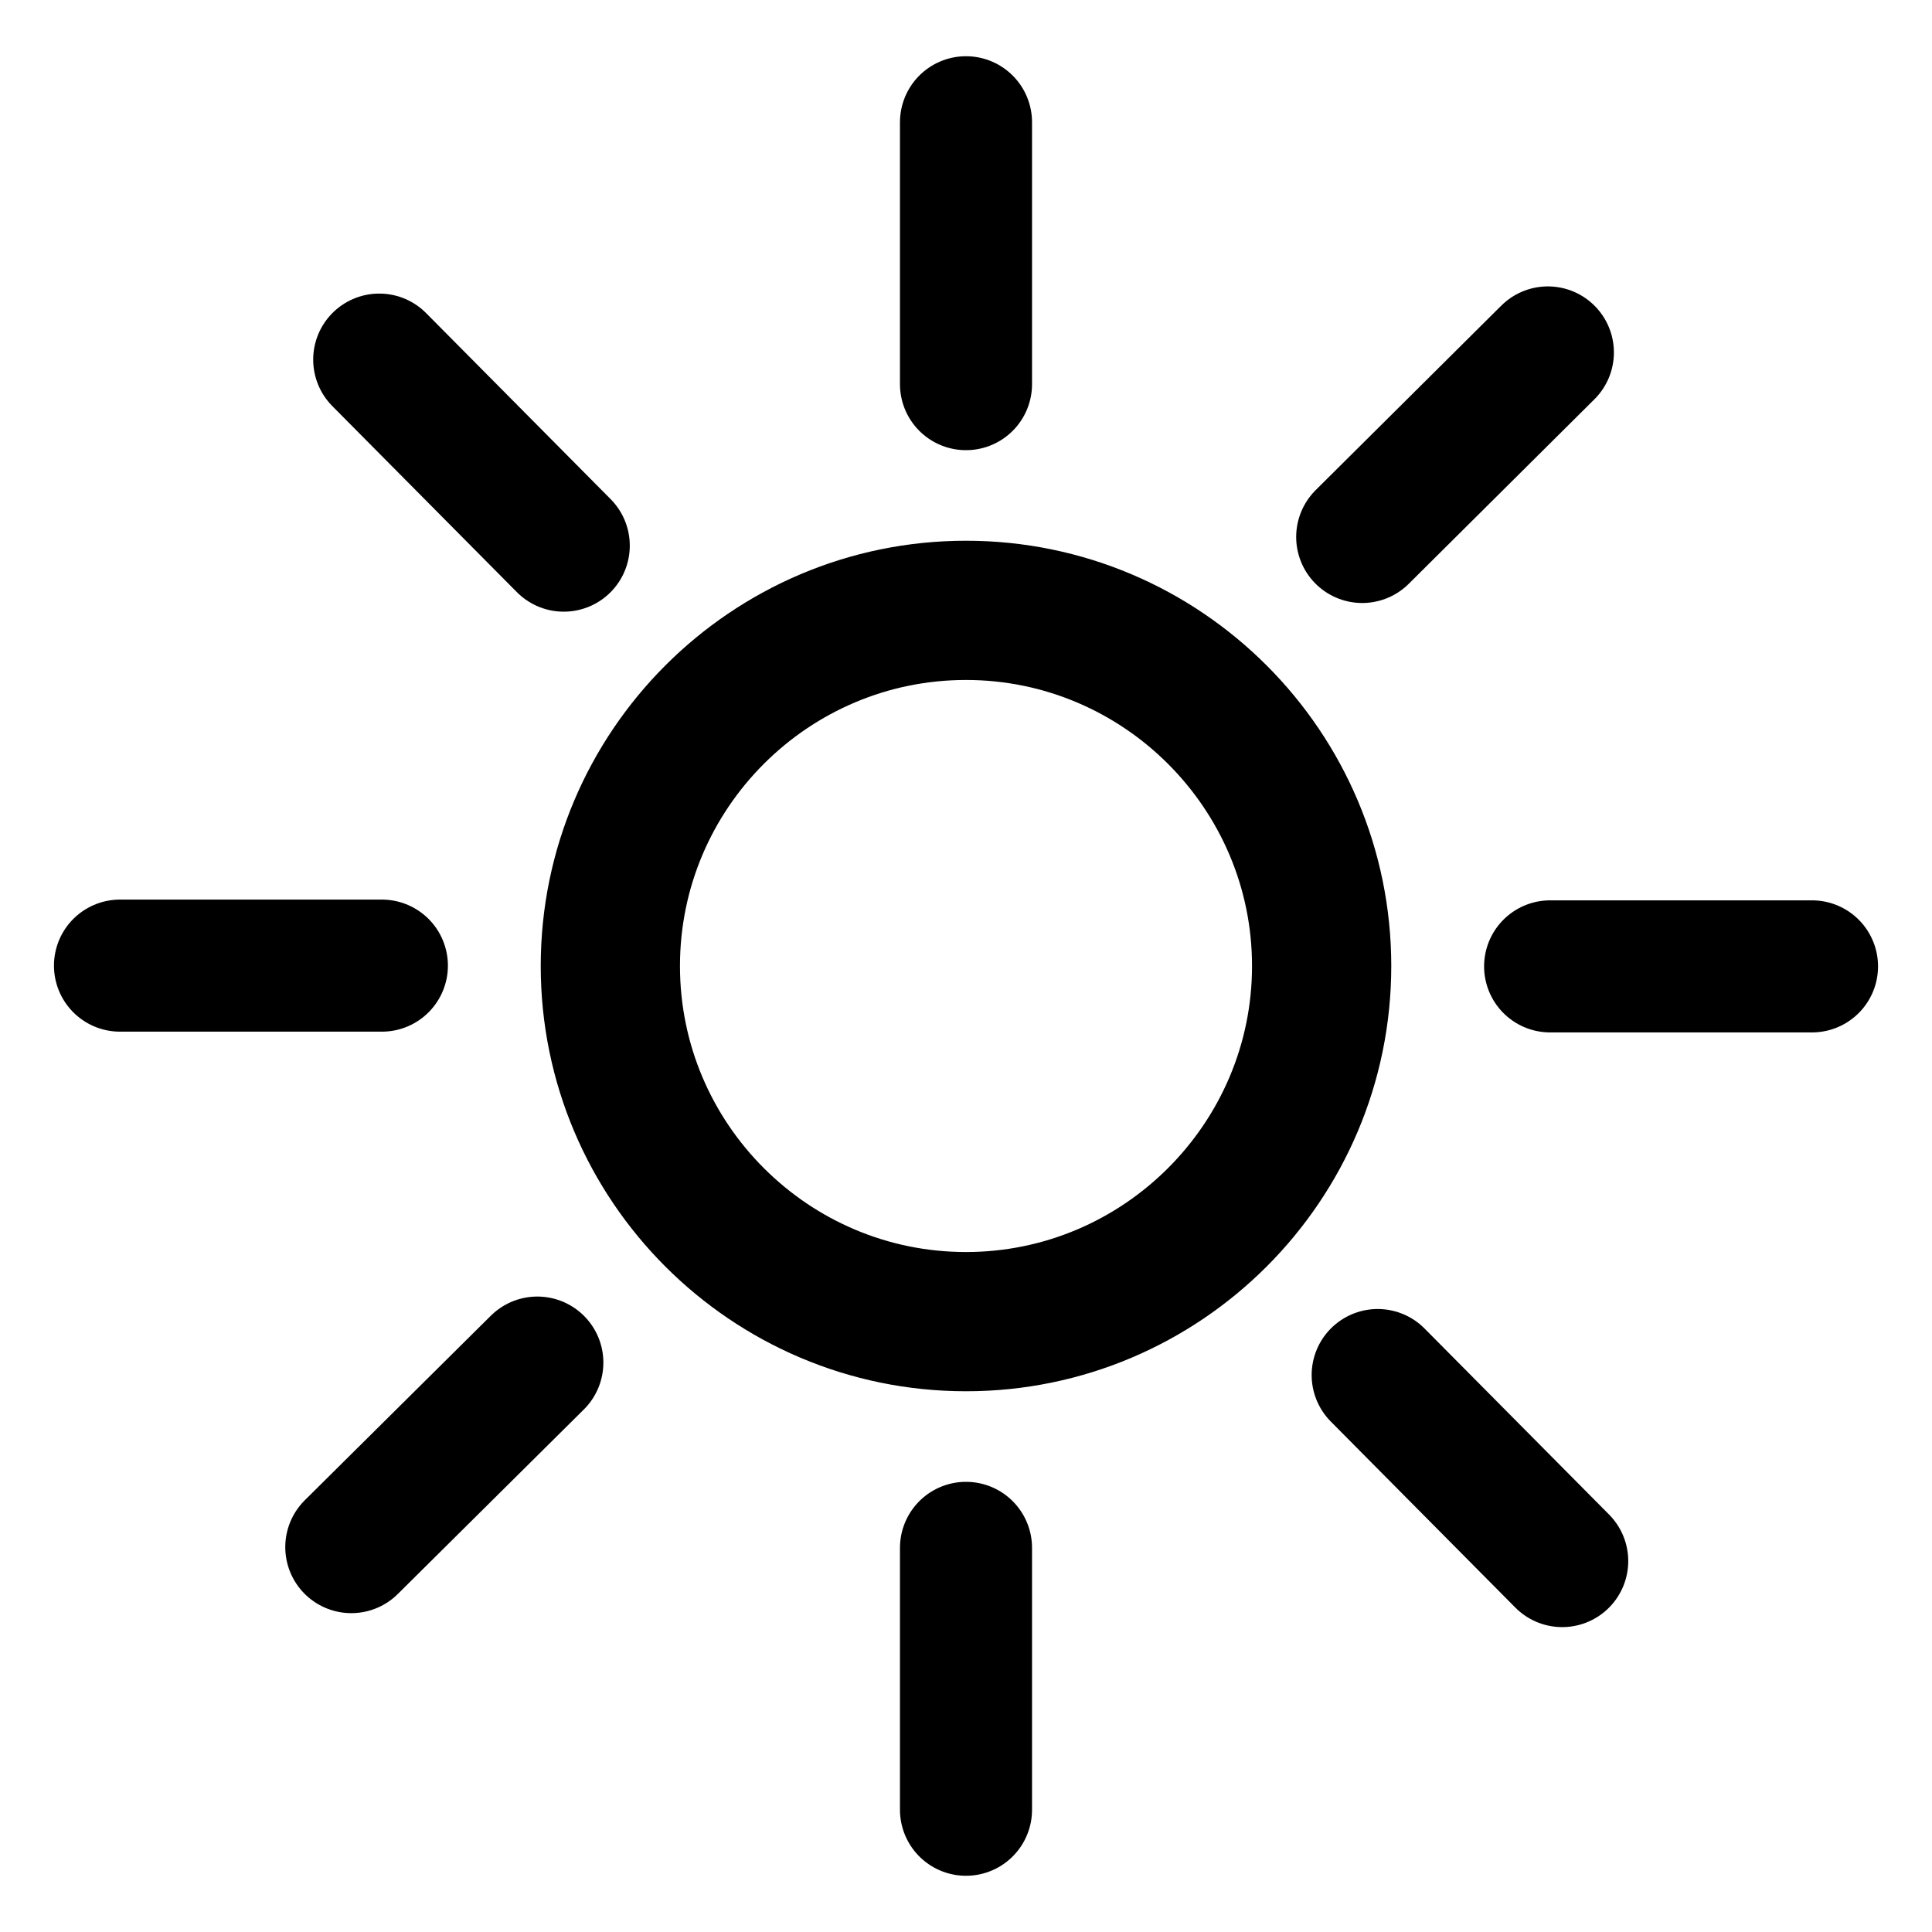 <?xml version="1.0" encoding="UTF-8"?>
<svg id="Layer_3" xmlns="http://www.w3.org/2000/svg" version="1.1" viewBox="0 0 512 512">
  <!-- Generator: Adobe Illustrator 29.6.1, SVG Export Plug-In . SVG Version: 2.1.1 Build 9)  -->
  <defs>
    <style>
      .st0 {
        fill: none;
        stroke: currentColor;
        stroke-miterlimit: 10;
        stroke-width: 35px;
      }

      .st1 {
        fill: none;
        stroke: currentColor;
        stroke-linecap: round;
        stroke-miterlimit: 10;
        stroke-width: 35px;
      }
    </style>
  </defs>
  <line class="st1" x1="410.8" y1="256.1" x2="480.2" y2="256.1"/>
  <line class="st1" x1="31.8" y1="255.9" x2="101.2" y2="255.9"/>
  <line class="st1" x1="256" y1="101.8" x2="256" y2="32.4"/>
  <line class="st1" x1="256" y1="479.6" x2="256" y2="410.2"/>
  <line class="st1" x1="93.1" y1="410" x2="142.4" y2="361.1"/>
  <line class="st1" x1="361" y1="142.3" x2="410.2" y2="93.4"/>
  <line class="st1" x1="414" y1="413.7" x2="365.1" y2="364.4"/>
  <line class="st1" x1="149.4" y1="144.6" x2="100.5" y2="95.3"/>
  <path class="st0" d="M256,351.2c-52.5,0-95.2-42.7-95.2-95.2s42.7-95.2,95.2-95.2,95.2,42.7,95.2,95.2-42.7,95.2-95.2,95.2ZM256,162.7c-51.4,0-93.3,41.8-93.3,93.3s41.9,93.3,93.3,93.3,93.3-41.9,93.3-93.3-41.9-93.3-93.3-93.3h0Z"/>
</svg>